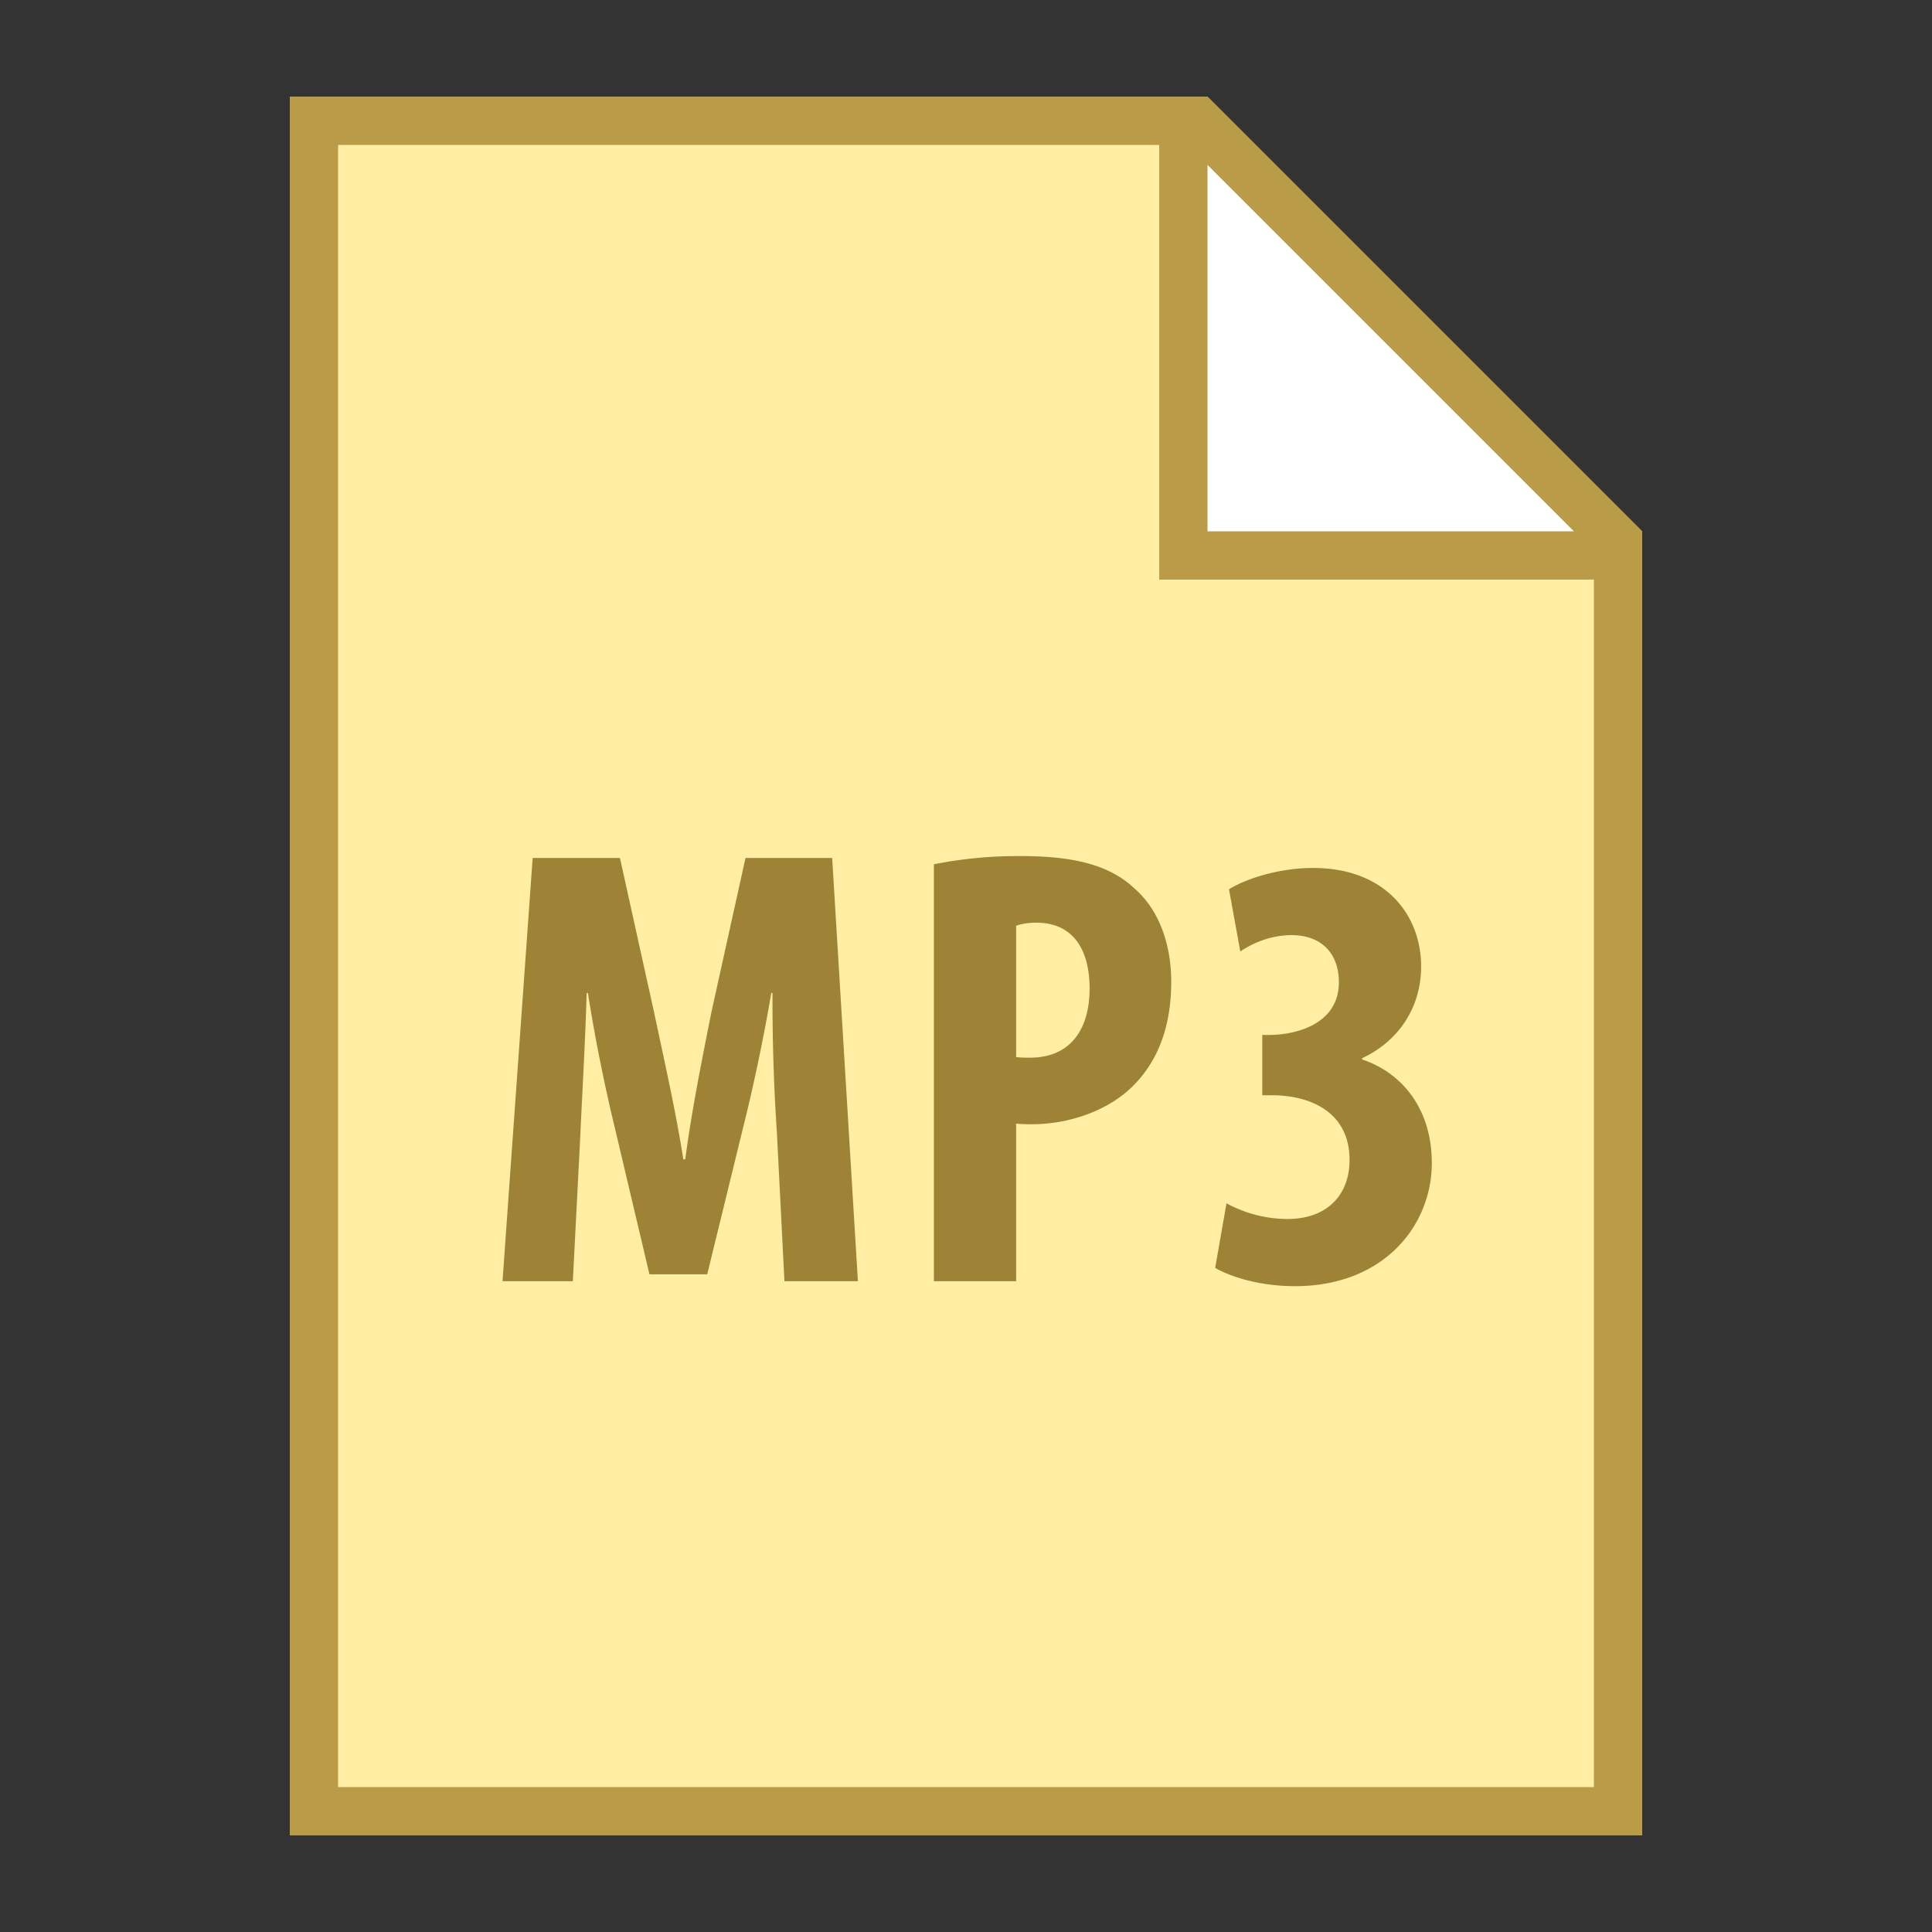<svg viewBox="0 0 40 40" xmlns="http://www.w3.org/2000/svg"><rect x="0" y="0" width="40" height="40" fill="#333333" stroke="none"/><path fill="#ffeea3" d="M6.5 37.5v-35h18.293l8.707 8.707V37.5z"></path><path d="M24.586 3L33 11.414V37H7V3h17.586M25 2H6v36h28V11l-9-9z" fill="#ba9b48"></path><path fill="#fff" d="M24.5 11.5v-9h.293l8.707 8.707v.293z"></path><path d="M25 3.414L32.586 11H25V3.414M25 2h-1v10h10v-1l-9-9z" fill="#ba9b48"></path><path d="M16.085 23.457a41.073 41.073 0 01-.091-2.898h-.026c-.156.936-.39 2.015-.559 2.69l-.767 3.134h-1.196l-.728-3.081a35.335 35.335 0 01-.546-2.743h-.026c-.026.948-.091 2.054-.13 2.925l-.156 3.042h-1.456l.624-8.763h1.807l.702 3.173c.234 1.104.455 2.08.611 3.067h.039c.13-.975.325-1.963.546-3.067l.702-3.173h1.794l.533 8.763h-1.521l-.156-3.069zM19.335 17.894a8.905 8.905 0 011.781-.17c1.014 0 1.82.144 2.379.677.52.455.754 1.183.754 1.924 0 .949-.286 1.625-.741 2.106-.546.585-1.417.845-2.132.845-.117 0-.221 0-.338-.013v3.263h-1.703v-8.632zm1.703 3.99c.091.014.182.014.286.014.858 0 1.235-.611 1.235-1.431 0-.767-.312-1.364-1.105-1.364-.156 0-.312.025-.416.064v2.717zM25.393 24.913a2.67 2.67 0 001.261.325c.832 0 1.287-.507 1.287-1.222 0-.937-.728-1.326-1.573-1.34h-.234v-1.248h.169c.624-.013 1.417-.272 1.417-1.092 0-.61-.377-.975-.975-.975-.39 0-.754.13-1.066.338l-.234-1.287c.351-.221 1.04-.442 1.742-.442 1.482 0 2.236.962 2.236 2.041 0 .846-.468 1.548-1.222 1.898v.026c.819.272 1.443 1.014 1.443 2.145 0 1.287-.988 2.549-2.834 2.549-.676 0-1.287-.17-1.651-.378l.234-1.338z" fill="#9e8236"></path></svg>